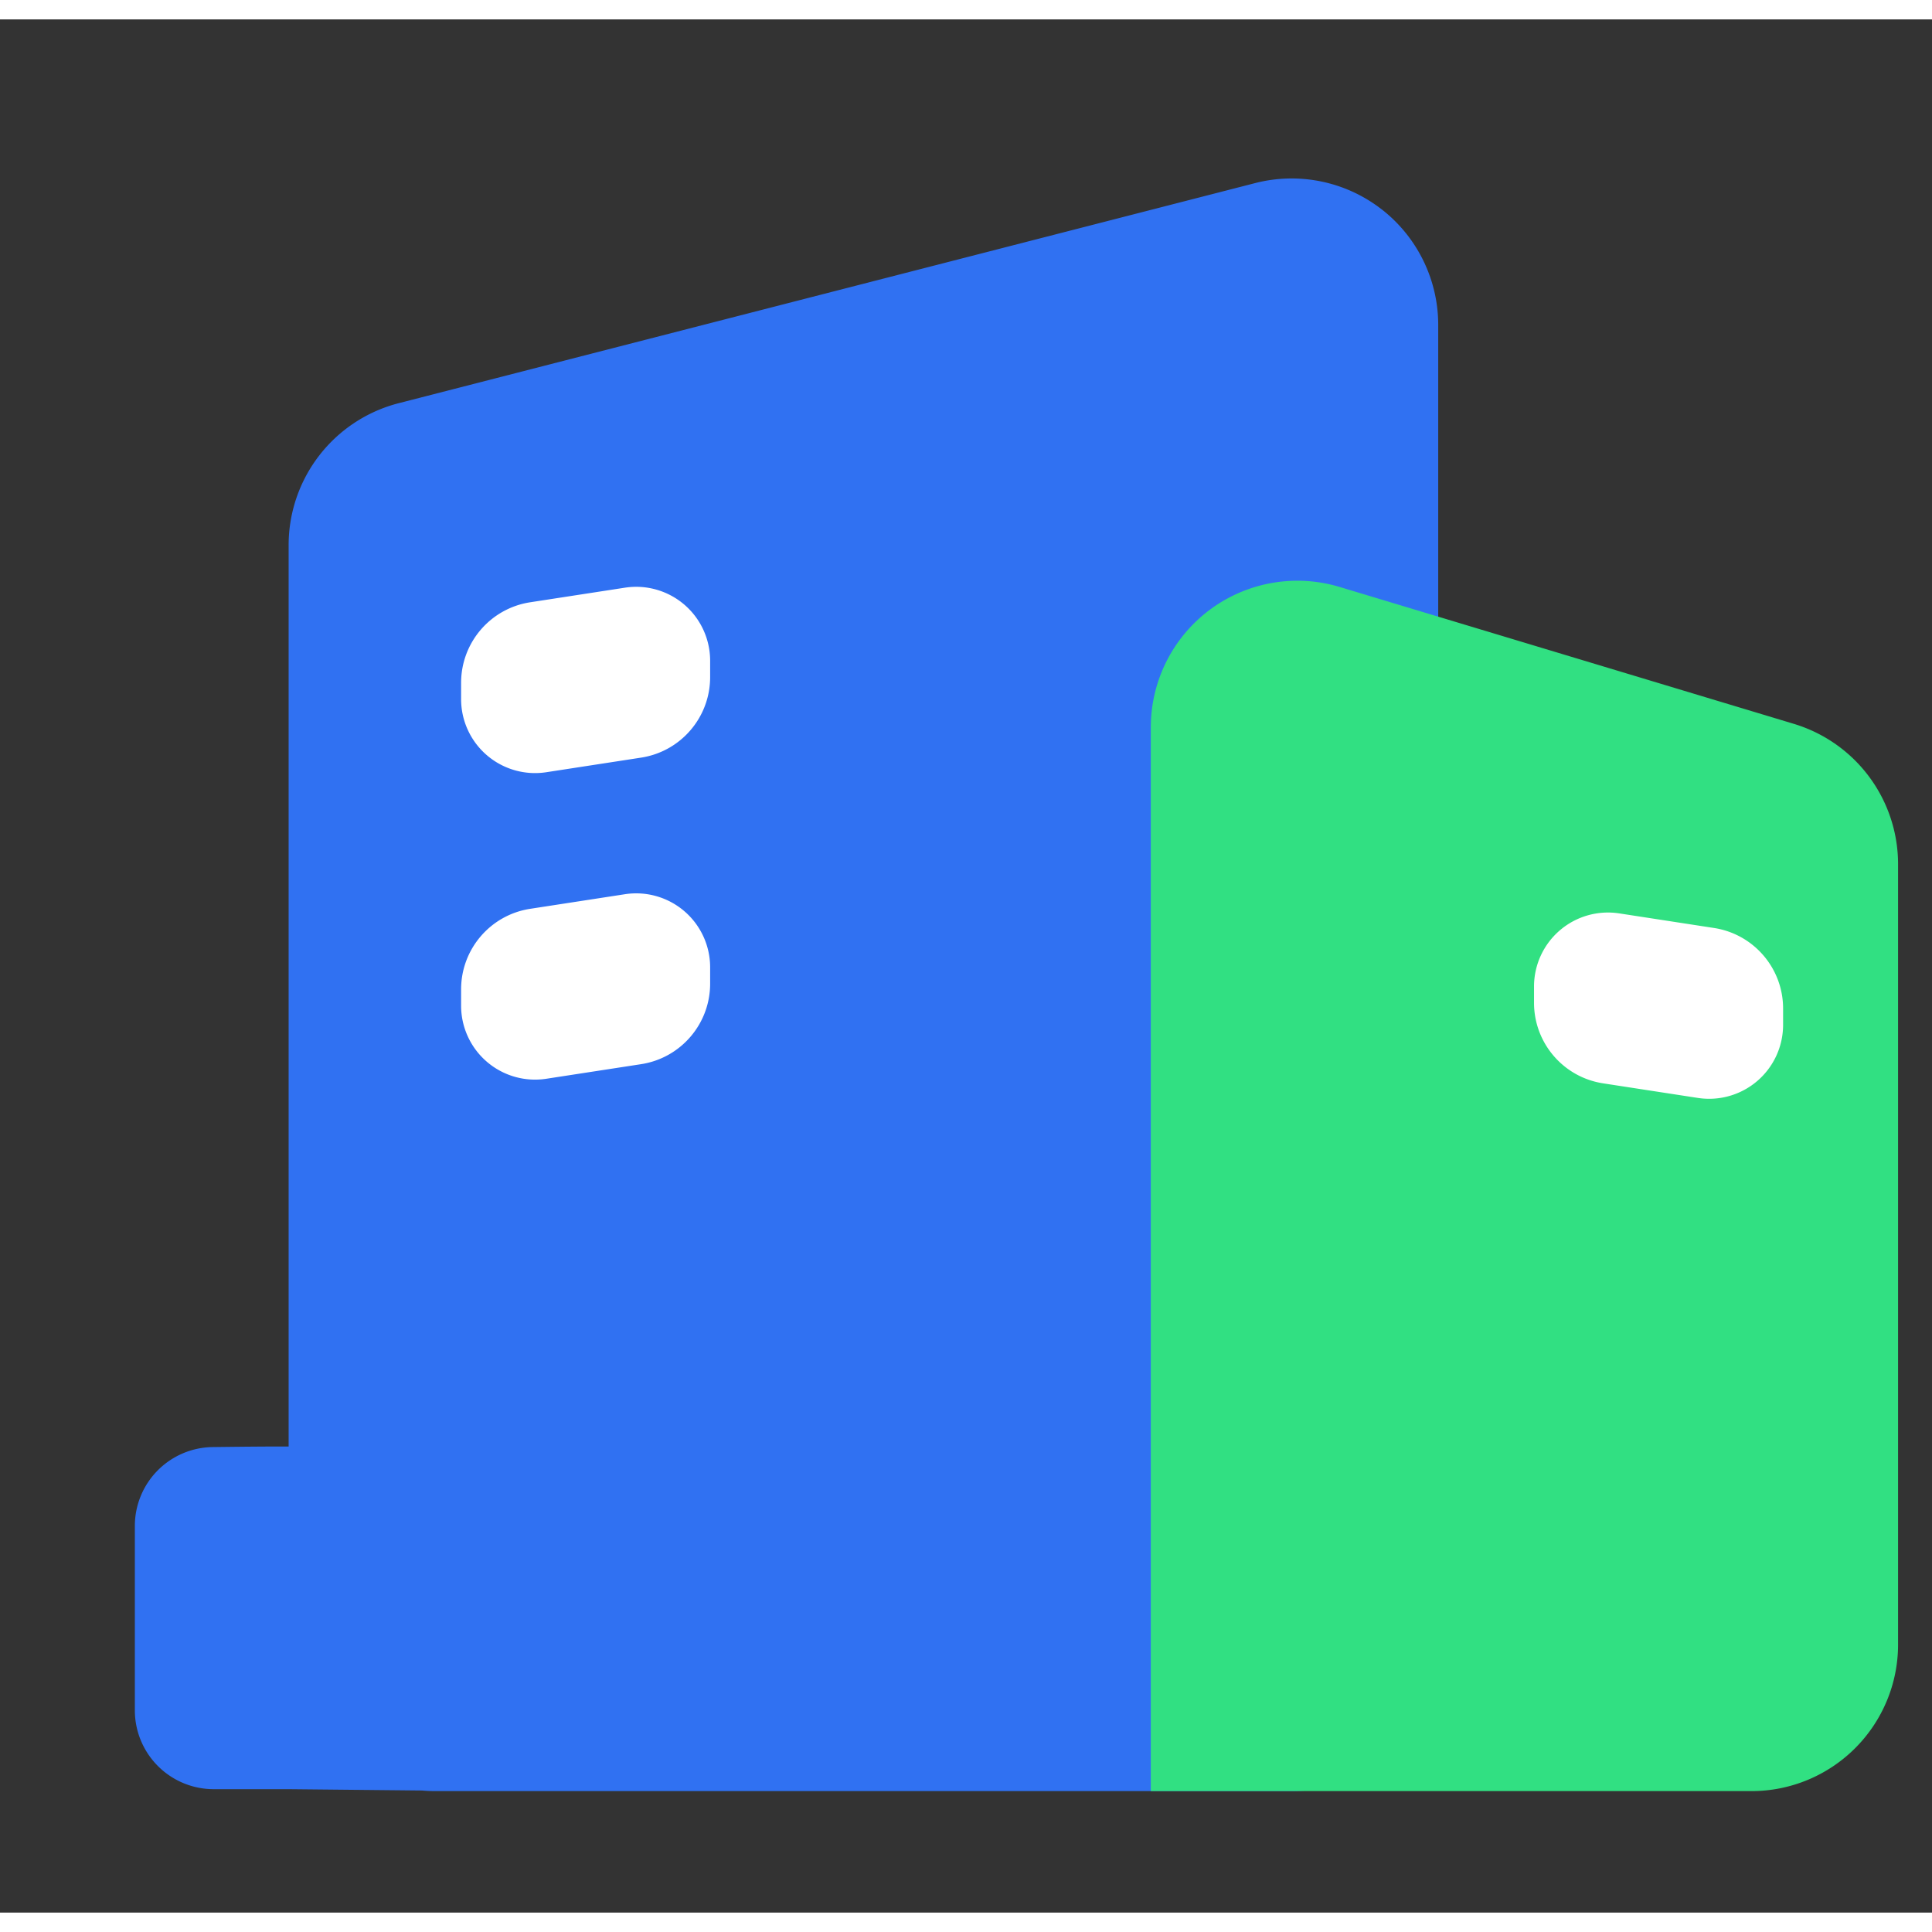 <svg t="1584509362308" class="icon" viewBox="0 0 1045 1024" version="1.1" xmlns="http://www.w3.org/2000/svg" p-id="2057" width="128" height="128"><rect x="0" y="0" width="1045" height="1024" fill="#333333" stroke="none"/><path d="M747.221 102.635a79.275 79.275 0 0 1 30.699 62.656v713.728a79.275 79.275 0 0 1-79.275 79.275H235.413c-2.411 0-4.779-0.107-7.147-0.32l-72.128-0.725h-40.533a42.667 42.667 0 0 1-42.667-42.667v-99.712a42.667 42.667 0 0 1 42.133-42.667c18.987-0.235 33.003-0.341 42.091-0.277h-1.045V284.373a79.275 79.275 0 0 1 59.563-76.8L678.891 88.533a79.275 79.275 0 0 1 68.331 14.123z" fill="#3071F2" p-id="2058"></path><path d="M286.784 315.264l51.243-7.893a40 40 0 0 1 46.08 39.552v8.811c0 21.76-15.851 40.256-37.355 43.563l-51.264 7.893a40 40 0 0 1-46.08-39.552v-8.811c0-21.76 15.872-40.256 37.376-43.563z m0 165.803l51.243-7.893a40 40 0 0 1 46.08 39.552v8.811c0 21.76-15.851 40.256-37.355 43.563l-51.264 7.893a40 40 0 0 1-46.08-39.552v-8.811c0-21.76 15.872-40.256 37.376-43.563z" fill="#FFFFFF" p-id="2059"></path><path d="M724.629 306.987a79.275 79.275 0 0 0-102.165 75.904V958.293h324.907a79.275 79.275 0 0 0 79.275-79.275V456.917a79.275 79.275 0 0 0-56.405-75.904l-245.611-74.027z" fill="#31E082" p-id="2060"></path><path d="M927.083 491.435l-51.264-7.893a40 40 0 0 0-46.08 39.552v8.811c0 21.76 15.872 40.256 37.355 43.563l51.285 7.893a40 40 0 0 0 46.08-39.552v-8.811c0-21.76-15.872-40.256-37.376-43.563z" fill="#FFFFFF" p-id="2061"></path></svg>